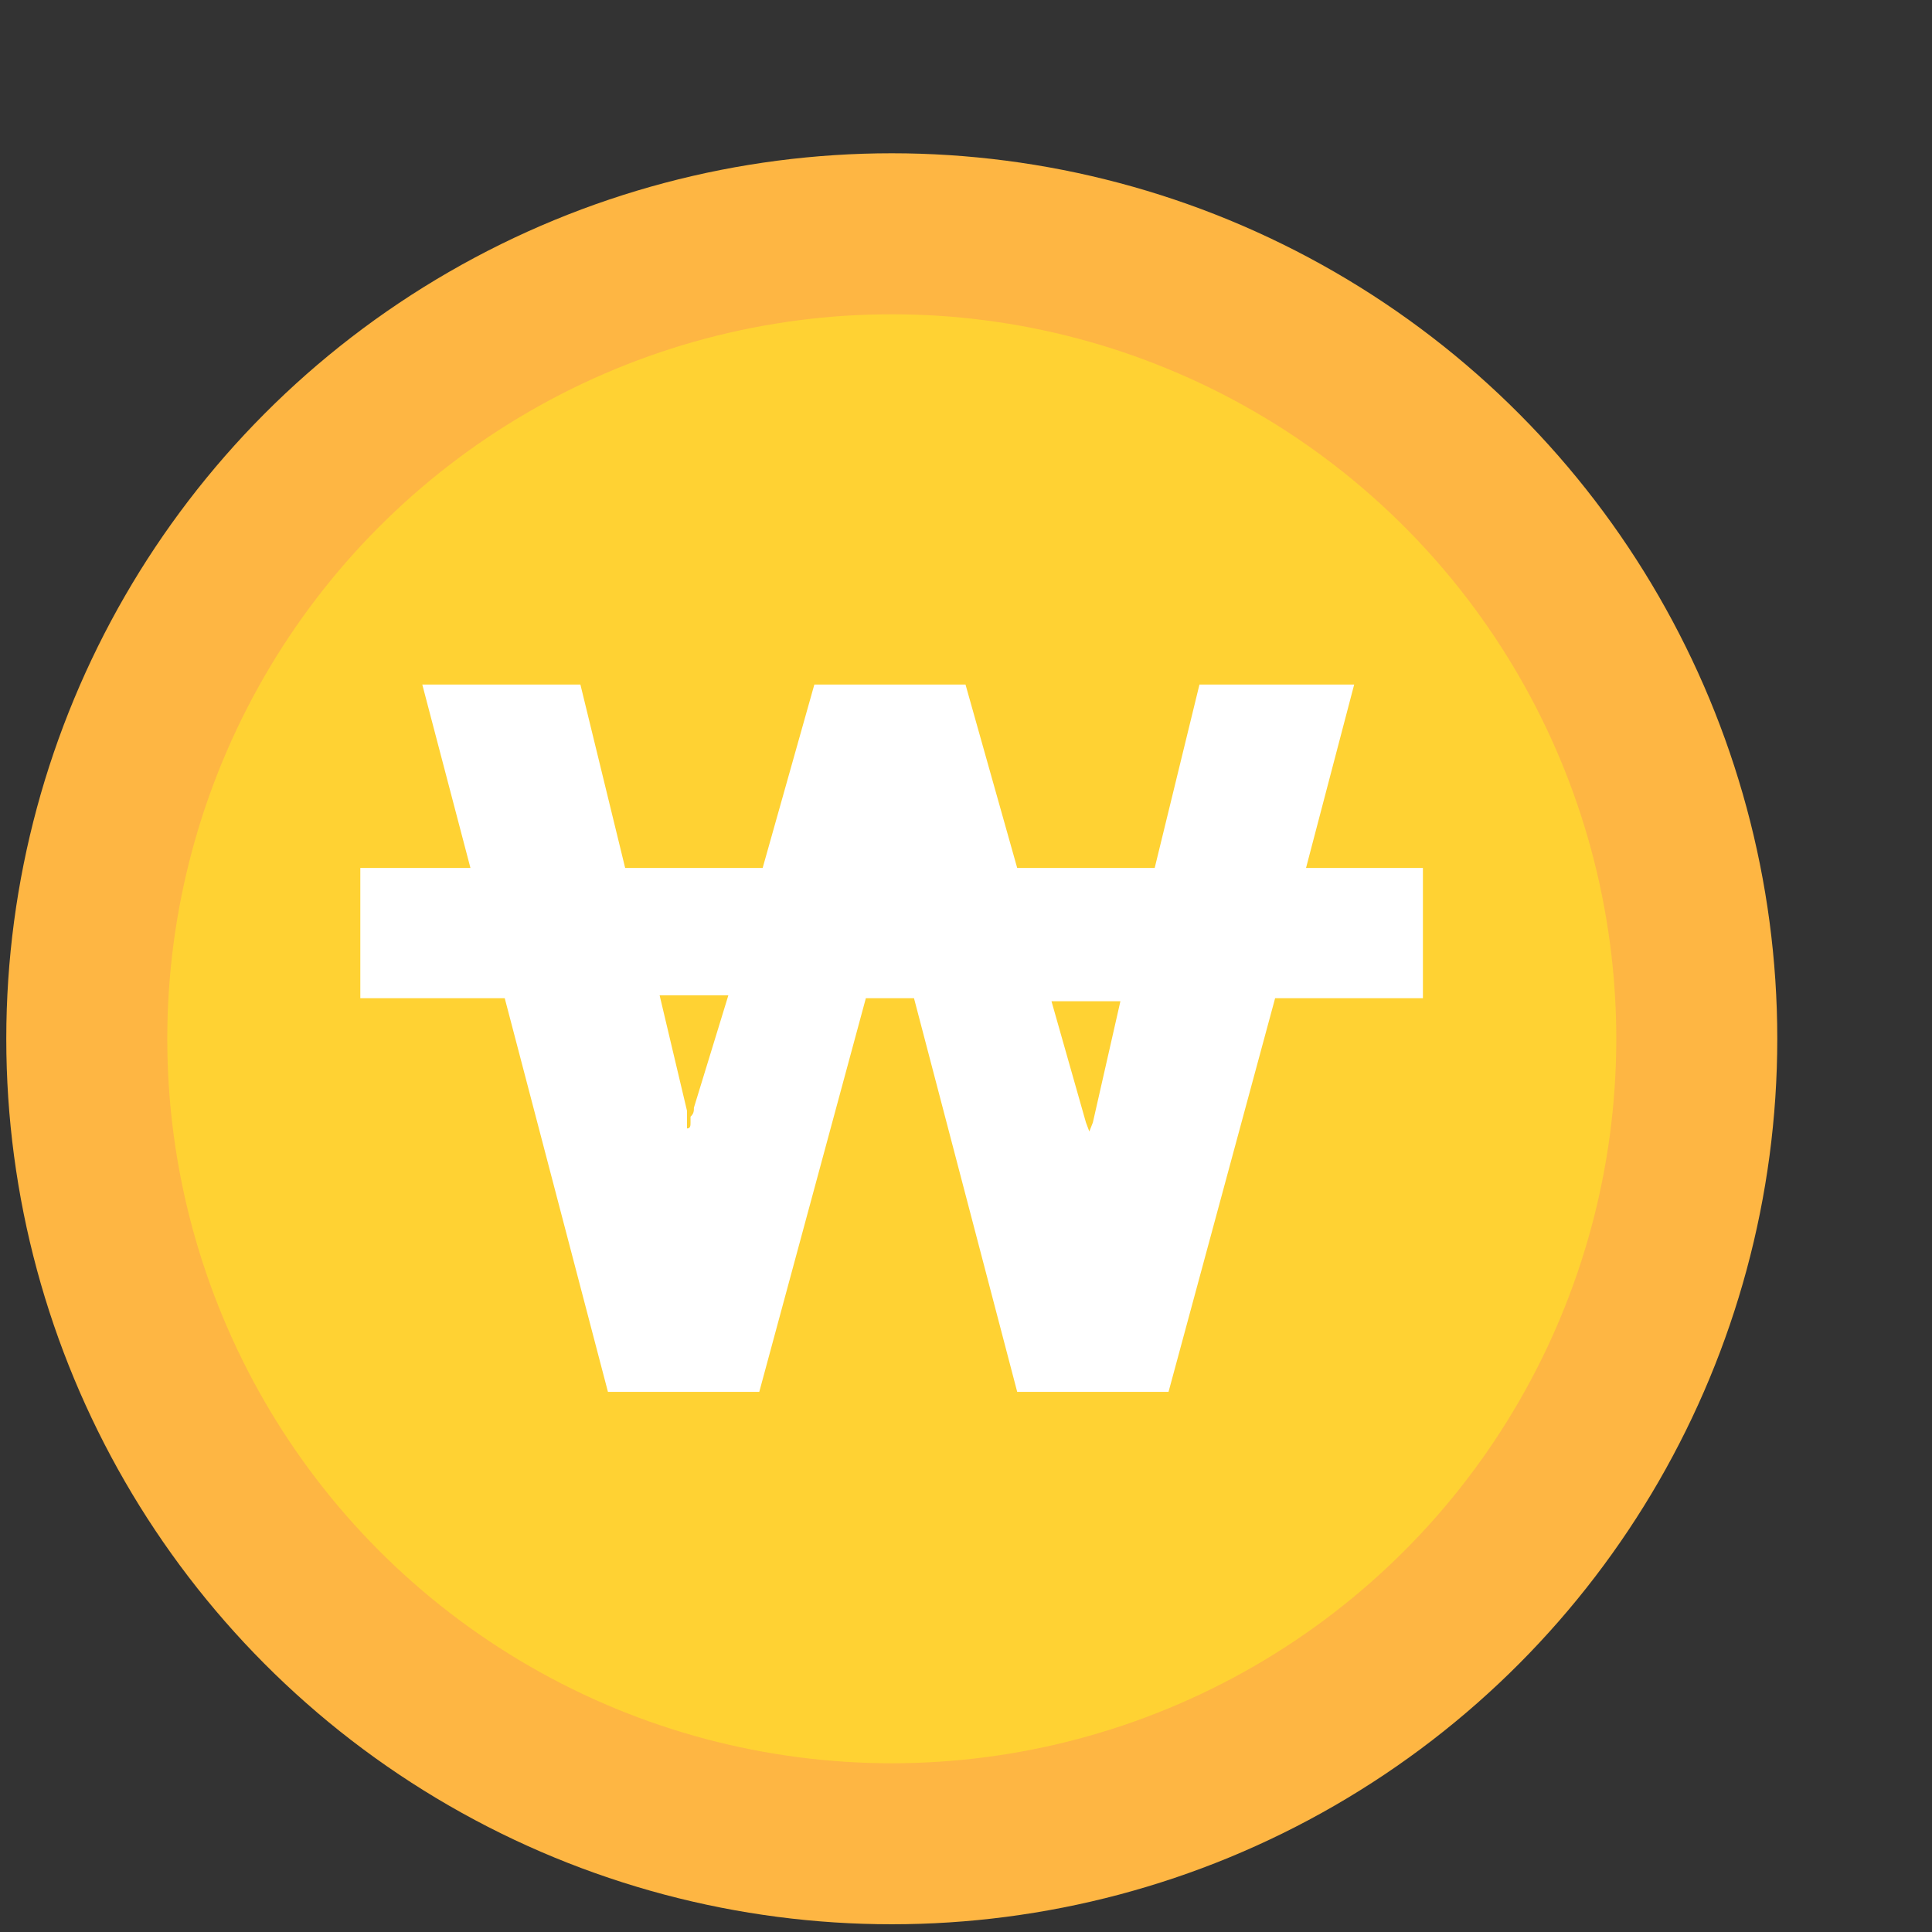 <svg width="12" height="12" viewBox="0 0 12 12" fill="none" xmlns="http://www.w3.org/2000/svg">
<rect x="0" y="0" width="12" height="12" fill="#333333" stroke="none"/>
<circle cx="5.539" cy="6.452" r="5" fill="#FFD233" stroke="#FEB643"/>
<path d="M8.817 5.391H8.112L8.411 4.252H7.45L7.172 5.391H6.318L5.997 4.252H5.058L4.737 5.391H3.883L3.605 4.252H2.623L2.922 5.391H2.238V6.2H3.135L3.776 8.645H4.716L5.378 6.2H5.677L6.318 8.645H7.258L7.92 6.2H8.838V5.391H8.817ZM4.31 6.88C4.31 6.899 4.31 6.917 4.289 6.936C4.289 6.954 4.289 6.972 4.289 6.972C4.289 6.991 4.289 7.009 4.267 7.009C4.267 7.028 4.267 7.028 4.267 7.046C4.267 7.028 4.267 7.028 4.267 7.009C4.267 6.991 4.267 6.991 4.267 6.972C4.267 6.954 4.267 6.954 4.267 6.936C4.267 6.917 4.267 6.917 4.267 6.899L4.097 6.182H4.524L4.31 6.88ZM6.788 6.972L6.766 7.028L6.745 6.972L6.531 6.219H6.959L6.788 6.972Z" fill="white"/>
</svg>
